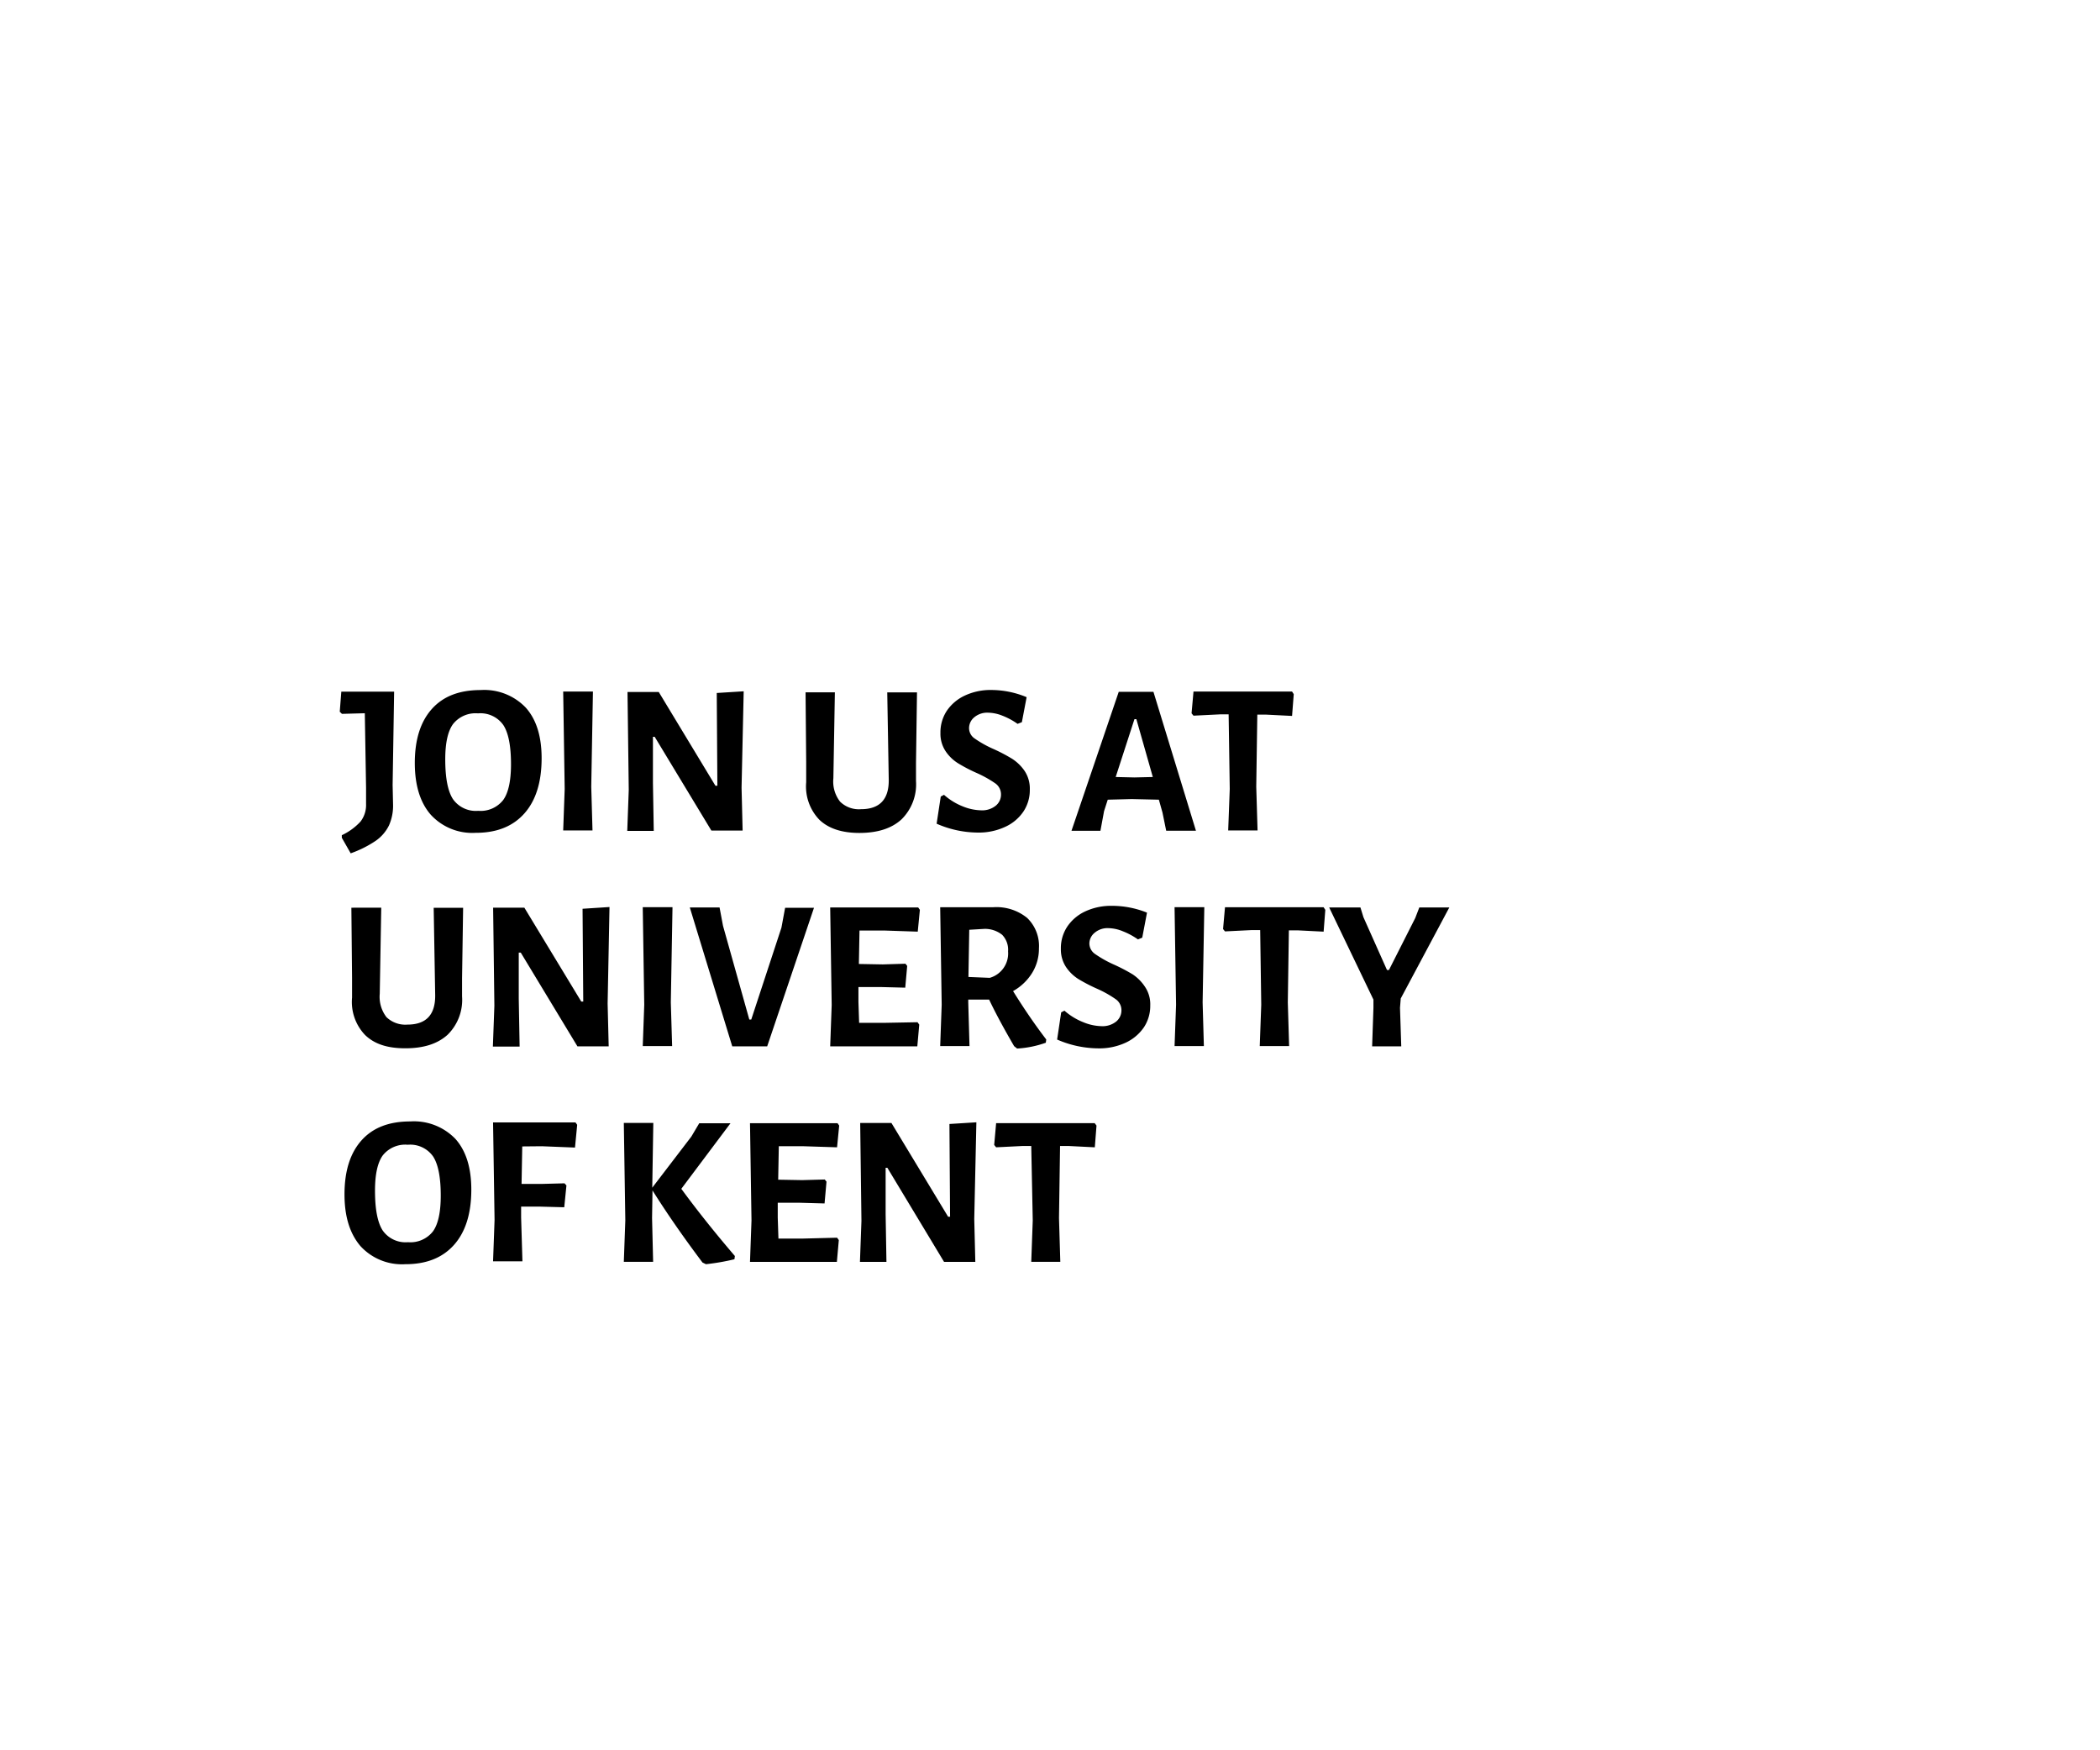 <svg xmlns="http://www.w3.org/2000/svg" viewBox="0 0 336 280"><title/><path class="copy2-color" d="M62.82 125.57l.07 3.14a7.73 7.73 0 0 1-.66 3.35 6.5 6.5 0 0 1-2.12 2.45 17.74 17.74 0 0 1-4 2l-1.42-2.49v-.41a9.51 9.51 0 0 0 3-2.19 4.34 4.34 0 0 0 .88-2.82V126l-.2-11.9-3.66.1-.35-.34.25-3.21h8.45zm21.3-12.37c1.7 1.9 2.54 4.6 2.54 8.09q0 5.73-2.76 8.84t-7.8 3.1a9 9 0 0 1-7.19-2.91c-1.69-1.95-2.54-4.7-2.54-8.27 0-3.75.92-6.63 2.75-8.66s4.42-3 7.78-3a9.19 9.19 0 0 1 7.22 2.81zm-11.64 2.64q-1.24 1.72-1.24 5.63 0 4.44 1.22 6.35a4.47 4.47 0 0 0 4.06 1.89 4.58 4.58 0 0 0 4-1.74q1.24-1.74 1.24-5.71 0-4.38-1.22-6.26a4.47 4.47 0 0 0-4.06-1.88 4.59 4.59 0 0 0-4 1.72zm22.12 10.01l.2 7h-4.69l.24-6.63-.24-15.59h4.76zm24.05.15l.17 6.87h-5l-9.07-15h-.28v7.39l.13 7.66h-4.24l.24-6.56-.2-15.66h5l9.07 15h.31l-.1-14.84 4.31-.27zm27.91-4v2.93a7.86 7.86 0 0 1-2.31 6.14q-2.35 2.17-6.73 2.18-4.22 0-6.42-2.11a7.67 7.67 0 0 1-2.11-6v-3.21l-.1-11.18h4.69l-.24 13.76a5.22 5.22 0 0 0 1.07 3.73 4.28 4.28 0 0 0 3.34 1.21c3 0 4.48-1.57 4.45-4.69l-.24-14h4.76zm17.7-10.47l-.76 4-.69.27a11 11 0 0 0-2.43-1.31 6.48 6.48 0 0 0-2.29-.48 3.21 3.21 0 0 0-2.21.74 2.25 2.25 0 0 0-.83 1.71 2 2 0 0 0 .91 1.69 17.47 17.47 0 0 0 2.88 1.62 26.59 26.59 0 0 1 3.09 1.61 7 7 0 0 1 2 1.94 5.1 5.1 0 0 1 .84 3 6.17 6.17 0 0 1-1 3.47 7 7 0 0 1-2.93 2.48 10 10 0 0 1-4.39.92 16.59 16.59 0 0 1-6.59-1.42l.66-4.34.52-.28a10.08 10.08 0 0 0 3 1.85 8.23 8.23 0 0 0 2.91.63 3.47 3.47 0 0 0 2.37-.74 2.27 2.27 0 0 0 .84-1.77 2.15 2.15 0 0 0-.91-1.8 18.2 18.2 0 0 0-2.95-1.65 25.33 25.33 0 0 1-3-1.56 6.56 6.56 0 0 1-2-1.93 5.06 5.06 0 0 1-.83-2.93 6.26 6.26 0 0 1 1-3.51 7.07 7.07 0 0 1 2.89-2.46 9.68 9.68 0 0 1 4.25-.9 14.77 14.77 0 0 1 5.65 1.15zm27.09 21.36h-4.76L186 130l-.58-2.07-4.35-.1-3.83.1-.59 1.83-.58 3.14h-4.63l7.56-22.23h5.55zm-6.9-8.59l-2.63-9.25h-.31l-3 9.25 3 .07zM207 111.05l-.27 3.48-4.18-.21h-1.38l-.17 11.53.21 7h-4.7l.25-6.63-.18-11.94h-1.38l-4.24.21-.31-.38.31-3.48h15.77zM73.93 156.46v2.93a7.82 7.82 0 0 1-2.31 6.14c-1.62 1.47-3.85 2.17-6.77 2.17s-4.94-.7-6.41-2.1a7.63 7.63 0 0 1-2.11-6v-3.21l-.11-11.18H61l-.24 13.77a5.33 5.33 0 0 0 1.07 3.73 4.34 4.34 0 0 0 3.35 1.2q4.49 0 4.45-4.69l-.24-14h4.71zm23.29 4.07l.17 6.86h-5l-9.07-15H83v7.38l.14 7.66h-4.28l.24-6.55-.2-15.67h5l9.1 15.01h.32l-.11-14.84 4.31-.28zm10.11-.18l.21 7h-4.7l.24-6.62-.24-15.6h4.76zm15.42 7.04h-5.59l-6.79-22.22h4.76l.55 2.93 4.21 15h.31l4.83-14.7.59-3.18h4.62zm24.05-3.86l.28.38-.31 3.48h-13.94l.24-6.62-.24-15.6h14.08l.27.38-.34 3.49-5.32-.18h-4l-.1 5.35 3.83.07 3.62-.11.28.35-.31 3.48-3.94-.1h-3.55v2.38l.11 3.35h3.9zm20.6 2.76l-.07.52a16.43 16.43 0 0 1-4.59.93l-.48-.38c-1.66-2.85-3-5.34-4-7.45h-3.34v.44l.2 7h-4.69l.24-6.62-.24-15.6h8.52a7.78 7.78 0 0 1 5.39 1.71 6.22 6.22 0 0 1 1.89 4.88 7.38 7.38 0 0 1-1.08 3.91 8.43 8.43 0 0 1-3.06 2.92q2.66 4.28 5.31 7.74zm-12.45-10l3.41.14a4.06 4.06 0 0 0 2.93-4.24 3.42 3.42 0 0 0-.94-2.64 4.39 4.39 0 0 0-2.92-.95l-2.35.14zM183.52 146l-.76 4-.69.28a11.34 11.34 0 0 0-2.44-1.31 6.3 6.3 0 0 0-2.29-.49 3.17 3.17 0 0 0-2.21.75 2.23 2.23 0 0 0-.83 1.7 2.06 2.06 0 0 0 .92 1.69 18.13 18.13 0 0 0 2.88 1.63 28.49 28.49 0 0 1 3.09 1.6 7 7 0 0 1 2 2 5 5 0 0 1 .85 3 6.2 6.2 0 0 1-1 3.47 7.18 7.18 0 0 1-2.93 2.48 10 10 0 0 1-4.38.91 16.71 16.71 0 0 1-6.59-1.41l.65-4.35.52-.27a10.17 10.17 0 0 0 3 1.84 8.05 8.05 0 0 0 2.92.64 3.48 3.48 0 0 0 2.36-.74 2.31 2.31 0 0 0 .84-1.78 2.14 2.14 0 0 0-.91-1.79 17.66 17.66 0 0 0-2.95-1.66 27.11 27.11 0 0 1-3-1.55 6.67 6.67 0 0 1-2-1.93 5.11 5.11 0 0 1-.83-2.94 6.23 6.23 0 0 1 1-3.5 7 7 0 0 1 2.9-2.47 9.74 9.74 0 0 1 4.24-.89 15 15 0 0 1 5.64 1.09zm8.9 14.35l.2 7h-4.69l.24-6.62-.24-15.6h4.76zm19.63-14.8l-.27 3.49-4.18-.21h-1.38l-.17 11.52.21 7h-4.7l.24-6.62-.17-11.94h-1.38L196 149l-.31-.38.31-3.49h15.77zM224 161.22l.2 6.17h-4.66l.21-6.17v-1.31l-7.08-14.74h5l.48 1.56 3.77 8.45h.31l4.21-8.32.65-1.69h4.8l-7.77 14.56zM72.88 182.21q2.53 2.85 2.53 8.09 0 5.73-2.76 8.84t-7.8 3.1a9 9 0 0 1-7.19-2.91c-1.69-2-2.54-4.7-2.54-8.27 0-3.75.92-6.63 2.75-8.66s4.42-3 7.78-3a9.21 9.21 0 0 1 7.23 2.81zm-11.65 2.64Q60 186.58 60 190.48q0 4.44 1.22 6.35a4.47 4.47 0 0 0 4.06 1.89 4.58 4.58 0 0 0 4-1.74q1.24-1.74 1.24-5.71 0-4.38-1.22-6.26a4.47 4.47 0 0 0-4.06-1.88 4.59 4.59 0 0 0-4.01 1.72zm22.33-1.45l-.11 6h3.11l3.76-.1.31.34-.35 3.49-4.1-.11h-2.8v1.76l.21 7h-4.7l.24-6.63-.24-15.59h13.19l.27.38-.35 3.64-5.28-.21zm34.02 17.53l-.07.52a36.14 36.14 0 0 1-4.56.79l-.55-.27q-4.52-6-8-11.53l-.07 4.42.17 7h-4.69l.24-6.63-.24-15.59h4.72l-.17 10.36 6.25-8.17 1.27-2.14h5l-7.87 10.49q3.75 5.12 8.57 10.75zm16.35-2.93l.28.38-.31 3.49H120l.24-6.63-.24-15.56h14l.27.38-.34 3.48-5.32-.17h-4l-.1 5.35 3.83.07 3.62-.1.28.34-.31 3.49-3.94-.11h-3.55v2.38l.11 3.35h3.9zm21.95-3l.17 6.87h-5l-9.07-15.05h-.28v7.39l.13 7.66h-4.24l.24-6.56-.2-15.66h5l9.07 15h.31l-.1-14.84 4.31-.27zm19.56-14.94l-.27 3.48-4.18-.21h-1.38l-.17 11.53.21 7H165l.24-6.63-.24-11.9h-1.38l-4.24.21-.31-.38.31-3.48h15.77z"/><path class="cls-2 stroke2-color" d="M121 246l76.53-69m13 0L134 246M110.25 62.41l-76.54 69m-13.53.02l76.53-69"/></svg>